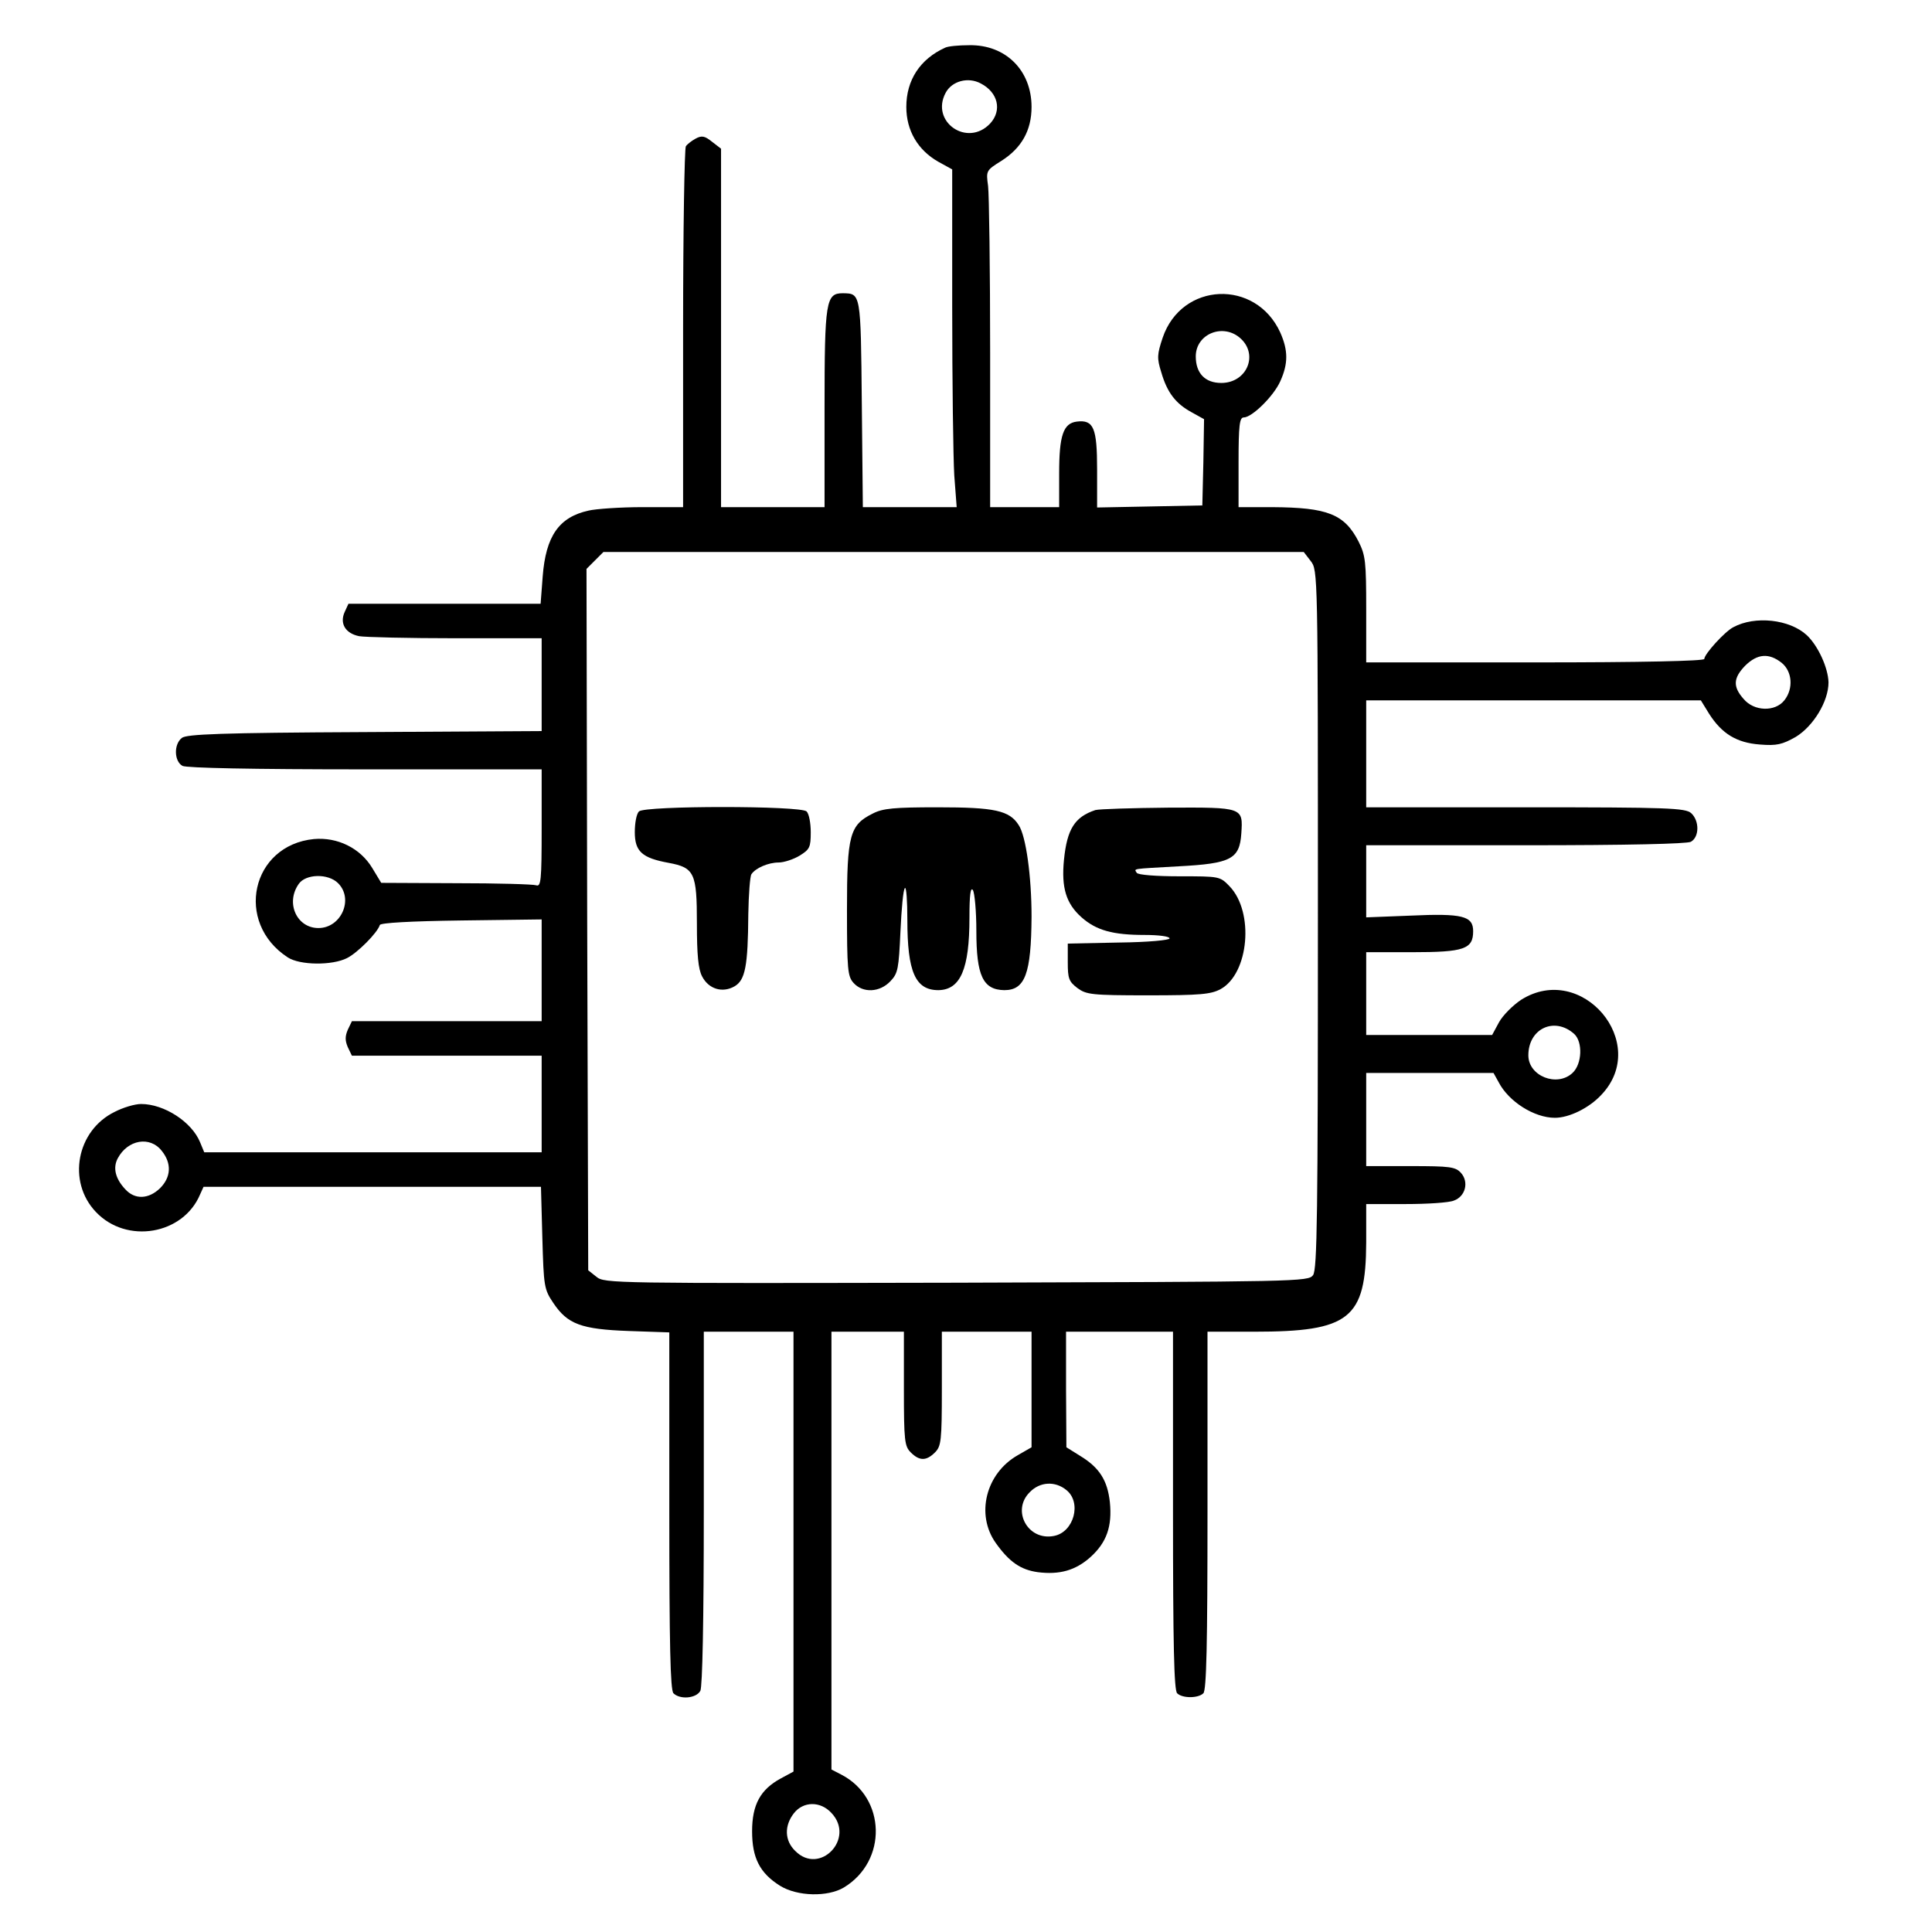 <?xml version="1.0" standalone="no"?>
<!DOCTYPE svg PUBLIC "-//W3C//DTD SVG 20010904//EN"
 "http://www.w3.org/TR/2001/REC-SVG-20010904/DTD/svg10.dtd">
<svg version="1.0" xmlns="http://www.w3.org/2000/svg"
 width="560pt" height="560pt" viewBox="0 0 560 560"
 preserveAspectRatio="xMidYMid meet">
<g transform="translate(0,560) scale(0.1,-0.1)"
fill="#000000" stroke="none">
<path d="M2740 5462 c-73 -33 -113 -94 -113 -172 0 -68 33 -125 93 -159 l40
-22 0 -398 c0 -219 3 -439 6 -489 l7 -92 -136 0 -136 0 -3 300 c-3 323 -3 319
-55 320 -49 0 -53 -22 -53 -332 l0 -288 -150 0 -150 0 0 519 0 520 -26 20
c-21 17 -30 19 -48 9 -11 -6 -24 -16 -28 -22 -4 -6 -8 -244 -8 -528 l0 -518
-117 0 c-65 0 -136 -5 -157 -10 -86 -19 -124 -74 -133 -191 l-6 -79 -279 0
-278 0 -11 -24 c-15 -33 2 -62 42 -70 17 -3 143 -6 280 -6 l249 0 0 -135 0
-134 -513 -3 c-418 -2 -517 -6 -530 -17 -24 -19 -22 -68 2 -81 13 -6 197 -10
530 -10 l511 0 0 -171 c0 -152 -2 -170 -16 -165 -9 3 -113 6 -232 6 l-217 1
-26 43 c-35 58 -101 90 -169 84 -182 -18 -231 -242 -76 -343 35 -23 129 -24
172 -2 30 15 88 73 95 96 3 6 86 11 237 13 l232 3 0 -147 0 -148 -275 0 -275
0 -12 -25 c-8 -19 -8 -31 0 -50 l12 -25 275 0 275 0 0 -140 0 -140 -489 0
-489 0 -12 29 c-24 59 -104 111 -171 111 -18 0 -52 -10 -77 -23 -110 -54 -138
-202 -54 -290 89 -94 253 -66 302 51 l10 22 489 0 489 0 4 -147 c4 -142 5
-150 32 -190 41 -61 80 -76 219 -81 l117 -4 0 -517 c0 -389 3 -520 12 -529 19
-19 66 -15 78 7 6 13 10 197 10 530 l0 511 130 0 130 0 0 -637 0 -638 -37 -20
c-59 -32 -83 -76 -83 -153 0 -77 22 -121 81 -158 50 -31 138 -33 185 -5 127
77 122 260 -7 327 l-29 15 0 634 0 635 105 0 105 0 0 -165 c0 -152 2 -167 20
-185 25 -25 45 -25 70 0 18 18 20 33 20 185 l0 165 130 0 130 0 0 -167 0 -168
-40 -23 c-93 -53 -122 -172 -64 -254 39 -55 72 -78 122 -85 63 -8 109 5 152
43 48 43 64 90 57 160 -7 63 -30 100 -86 134 l-40 25 -1 168 0 167 155 0 155
0 0 -518 c0 -390 3 -521 12 -530 15 -15 61 -15 76 0 9 9 12 140 12 530 l0 518
135 0 c277 0 324 37 325 258 l0 112 114 0 c63 0 126 4 140 10 34 12 44 54 21
80 -16 18 -32 20 -147 20 l-128 0 0 135 0 135 185 0 184 0 15 -27 c29 -56 103
-103 163 -103 41 0 99 28 135 67 142 150 -57 386 -233 275 -24 -16 -53 -45
-64 -65 l-20 -37 -182 0 -183 0 0 120 0 120 133 0 c151 0 177 9 177 61 0 44
-31 52 -182 45 l-128 -5 0 104 0 105 461 0 c298 0 467 4 480 10 25 14 25 61 1
83 -17 15 -65 17 -480 17 l-462 0 0 155 0 155 485 0 485 0 24 -39 c37 -58 80
-84 147 -89 49 -4 65 0 104 22 51 31 95 103 95 158 -1 42 -30 106 -63 137 -50
46 -150 57 -213 23 -25 -13 -84 -78 -84 -92 0 -6 -182 -10 -490 -10 l-490 0 0
153 c0 139 -2 157 -22 197 -41 80 -90 99 -250 100 l-98 0 0 130 c0 108 3 130
15 130 24 0 87 62 106 105 23 51 23 89 0 141 -71 156 -286 147 -341 -15 -16
-48 -17 -59 -4 -100 17 -59 42 -91 88 -116 l36 -20 -2 -125 -3 -125 -152 -3
-153 -3 0 110 c0 121 -10 145 -59 139 -39 -5 -51 -40 -51 -150 l0 -98 -100 0
-100 0 0 444 c0 244 -3 463 -6 487 -6 44 -6 45 39 73 58 37 87 88 87 156 0
106 -75 181 -181 179 -30 0 -61 -3 -69 -7z m103 -104 c50 -26 62 -78 27 -116
-66 -70 -174 5 -129 89 18 34 65 47 102 27z m754 -740 c51 -48 16 -128 -57
-128 -47 0 -74 28 -74 77 0 66 81 98 131 51z m202 -644 c21 -27 21 -30 21
-1038 0 -858 -2 -1015 -14 -1032 -14 -19 -38 -19 -1034 -22 -993 -2 -1020 -2
-1043 17 l-24 19 -3 1016 -2 1017 24 24 25 25 1015 0 1015 0 20 -26z m1365
-295 c31 -25 35 -75 8 -109 -27 -34 -88 -32 -118 4 -32 36 -30 61 5 97 35 34
68 37 105 8z m-4184 -639 c46 -46 9 -130 -57 -130 -63 0 -96 73 -57 128 20 29
85 31 114 2z m3583 -437 c25 -23 23 -87 -5 -113 -45 -42 -128 -9 -128 51 0 78
76 113 133 62z m-4094 -339 c29 -36 27 -76 -5 -108 -33 -32 -73 -34 -101 -3
-29 31 -36 62 -22 89 29 55 94 66 128 22z m2622 -983 c45 -36 22 -122 -36
-133 -76 -15 -124 74 -70 127 29 30 73 33 106 6z m-681 -936 c70 -74 -34 -182
-105 -110 -31 30 -32 73 -4 109 27 35 77 36 109 1z"/>
<path d="M1852 3248 c-7 -7 -12 -33 -12 -60 0 -56 21 -75 98 -89 75 -14 82
-29 82 -176 0 -91 4 -132 15 -153 19 -37 59 -49 94 -29 31 18 39 58 40 209 1
58 5 110 9 116 12 18 49 34 79 34 15 0 43 9 61 20 29 18 32 24 32 68 0 26 -5
53 -12 60 -17 17 -469 17 -486 0z"/>
<path d="M2530 3242 c-67 -33 -75 -62 -75 -278 0 -175 2 -194 19 -213 27 -30
76 -28 107 5 22 23 24 36 29 144 3 65 8 122 13 126 4 4 7 -37 7 -92 0 -151 23
-204 90 -204 64 1 90 61 90 210 0 65 3 90 10 80 5 -8 10 -61 10 -118 0 -130
19 -171 81 -172 60 0 78 47 79 213 0 116 -16 233 -37 265 -27 43 -70 52 -235
52 -126 0 -159 -3 -188 -18z"/>
<path d="M3175 3252 c-60 -20 -82 -55 -91 -144 -8 -81 6 -127 51 -167 43 -38
91 -51 183 -51 40 0 72 -4 72 -10 0 -5 -60 -11 -147 -12 l-148 -3 0 -54 c0
-47 3 -56 28 -75 26 -19 41 -21 205 -21 152 0 182 3 210 18 82 45 98 223 26
298 -28 29 -29 29 -145 29 -68 0 -120 4 -124 10 -8 13 -18 11 122 19 151 8
176 21 181 95 5 76 6 76 -212 75 -105 -1 -200 -4 -211 -7z"/>
</g>
</svg>
